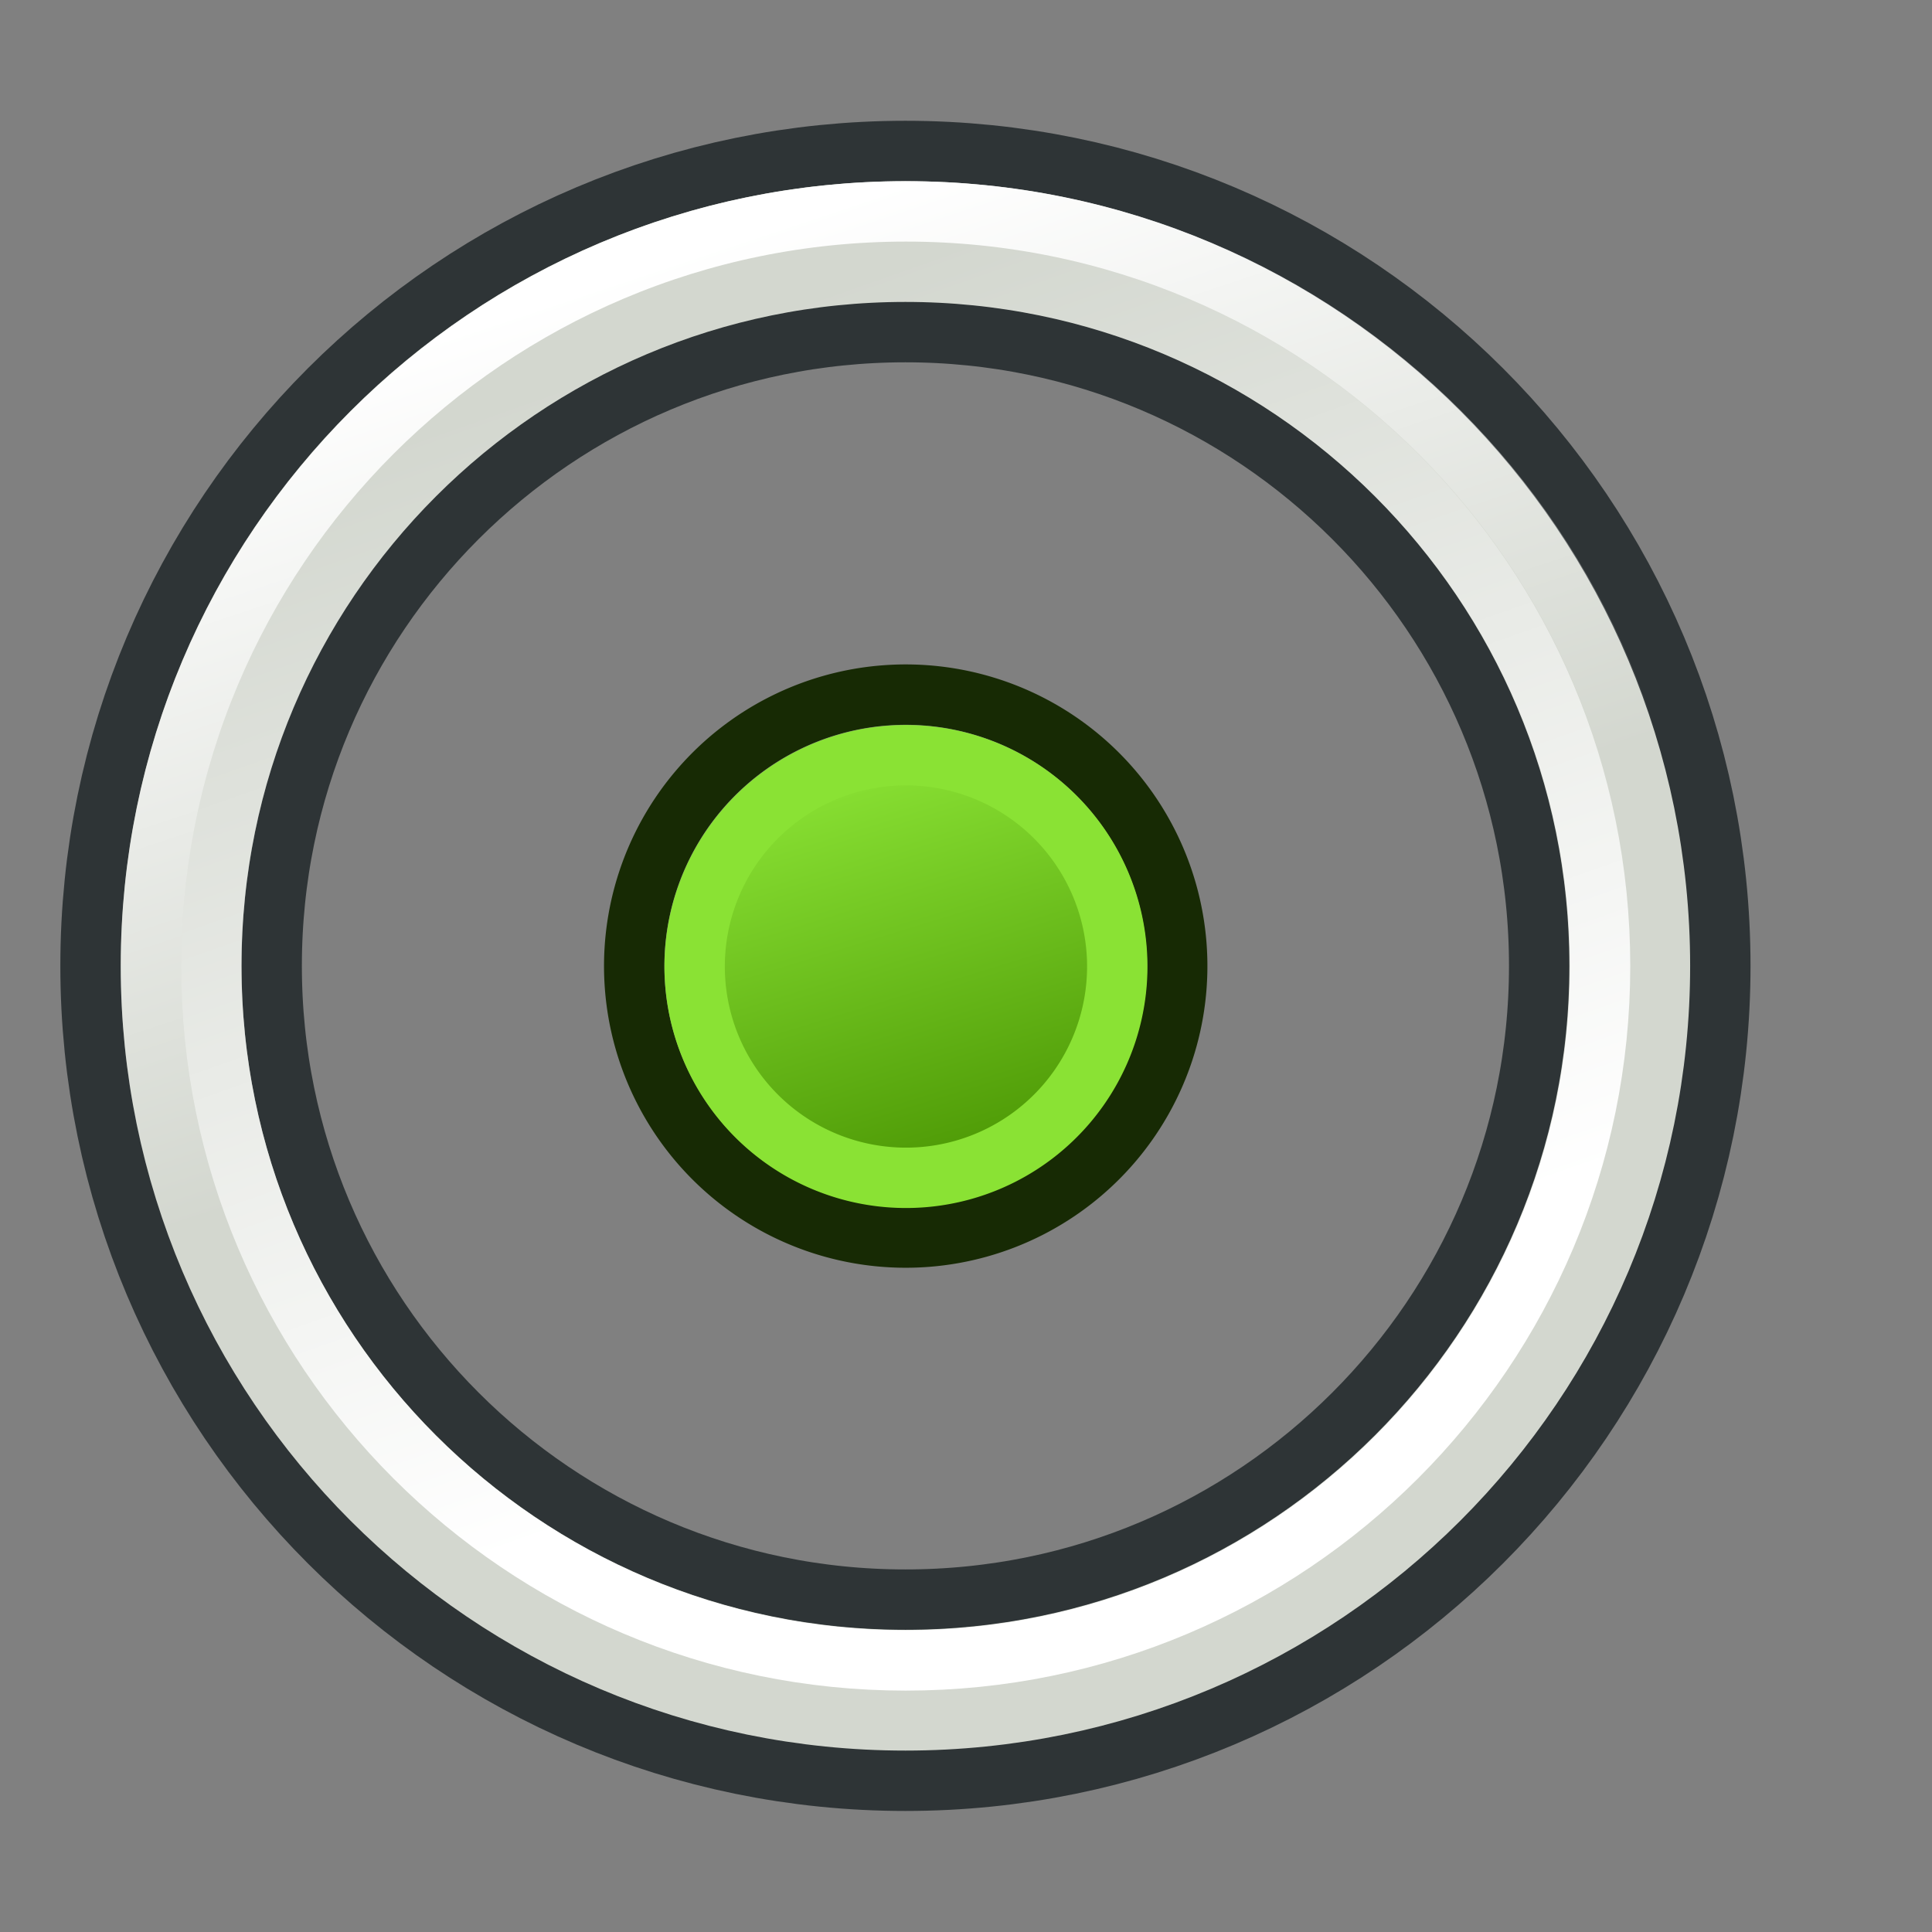 <svg xmlns="http://www.w3.org/2000/svg" xmlns:xlink="http://www.w3.org/1999/xlink" width="64" height="64"><rect width="100%" height="100%" fill="#808080" stroke="none"/><defs><linearGradient id="g"><stop offset="0" stop-color="#4e9a06"/><stop offset="1" stop-color="#8ae234"/></linearGradient><linearGradient id="a"><stop offset="0" stop-color="#fff"/><stop offset="1" stop-color="#fff" stop-opacity="0"/></linearGradient><linearGradient xlink:href="#b" id="h" x1="37.429" y1="41.591" x2="24.483" y2="4.91" gradientUnits="userSpaceOnUse"/><linearGradient id="b"><stop offset="0" stop-color="#fff"/><stop offset="1" stop-color="#fff" stop-opacity="0"/></linearGradient><linearGradient xlink:href="#c" id="i" x1="22.843" y1="4.824" x2="30.784" y2="28.645" gradientUnits="userSpaceOnUse"/><linearGradient id="c"><stop offset="0" stop-color="#fff"/><stop offset="1" stop-color="#fff" stop-opacity="0"/></linearGradient><linearGradient id="d"><stop offset="0" stop-color="#a40000"/><stop offset="1" stop-color="#ef2929"/></linearGradient><linearGradient id="e"><stop offset="0" stop-color="#c4a000"/><stop offset="1" stop-color="#fce94f"/></linearGradient><linearGradient id="f"><stop offset="0" stop-color="#a40000"/><stop offset="1" stop-color="#ef2929"/></linearGradient><linearGradient y2="5" x2="-22" y1="18" x1="-18" gradientUnits="userSpaceOnUse" id="j" xlink:href="#g"/></defs><g fill="none" stroke-linecap="round" stroke-linejoin="round"><path d="M53.612 28.645c0 13.704-11.11 24.813-24.813 24.813-13.704 0-24.813-11.11-24.813-24.813 0-13.704 11.109-24.813 24.813-24.813 13.703 0 24.813 11.109 24.813 24.813z" transform="matrix(.967 0 0 .967 2.145 4.296)" stroke="#2e3436" stroke-width="8.274"/><path d="M53.612 28.645c0 13.704-11.11 24.813-24.813 24.813-13.704 0-24.813-11.11-24.813-24.813 0-13.704 11.109-24.813 24.813-24.813 13.703 0 24.813 11.109 24.813 24.813z" transform="matrix(.967 0 0 .967 2.145 4.296)" stroke="#d3d7cf" stroke-width="4.137"/><path d="M53.612 28.645c0 13.704-11.11 24.813-24.813 24.813-13.704 0-24.813-11.11-24.813-24.813 0-13.704 11.109-24.813 24.813-24.813 13.703 0 24.813 11.109 24.813 24.813z" transform="matrix(.927 0 0 .927 3.306 5.448)" stroke="url(#h)" stroke-width="2.158"/><path d="M53.612 28.645c0 13.704-11.11 24.813-24.813 24.813-13.704 0-24.813-11.11-24.813-24.813 0-13.704 11.109-24.813 24.813-24.813 13.703 0 24.813 11.109 24.813 24.813z" transform="matrix(1.008 0 0 1.008 .984 3.14)" stroke="url(#i)" stroke-width="1.985"/></g><g stroke-width="2"><path d="M23.172 26.153a8.994 8.993.02 1 1 13.662 11.7 8.994 8.993.02 1 1-13.662-11.7z" fill="none" stroke="#172a04"/><path d="M-24.634 6.894A7 7 0 1 1-14 16a7 7 0 0 1-10.634-9.106z" fill="url(#j)" stroke="#8ae234" transform="translate(49.328 20.57)"/></g></svg>